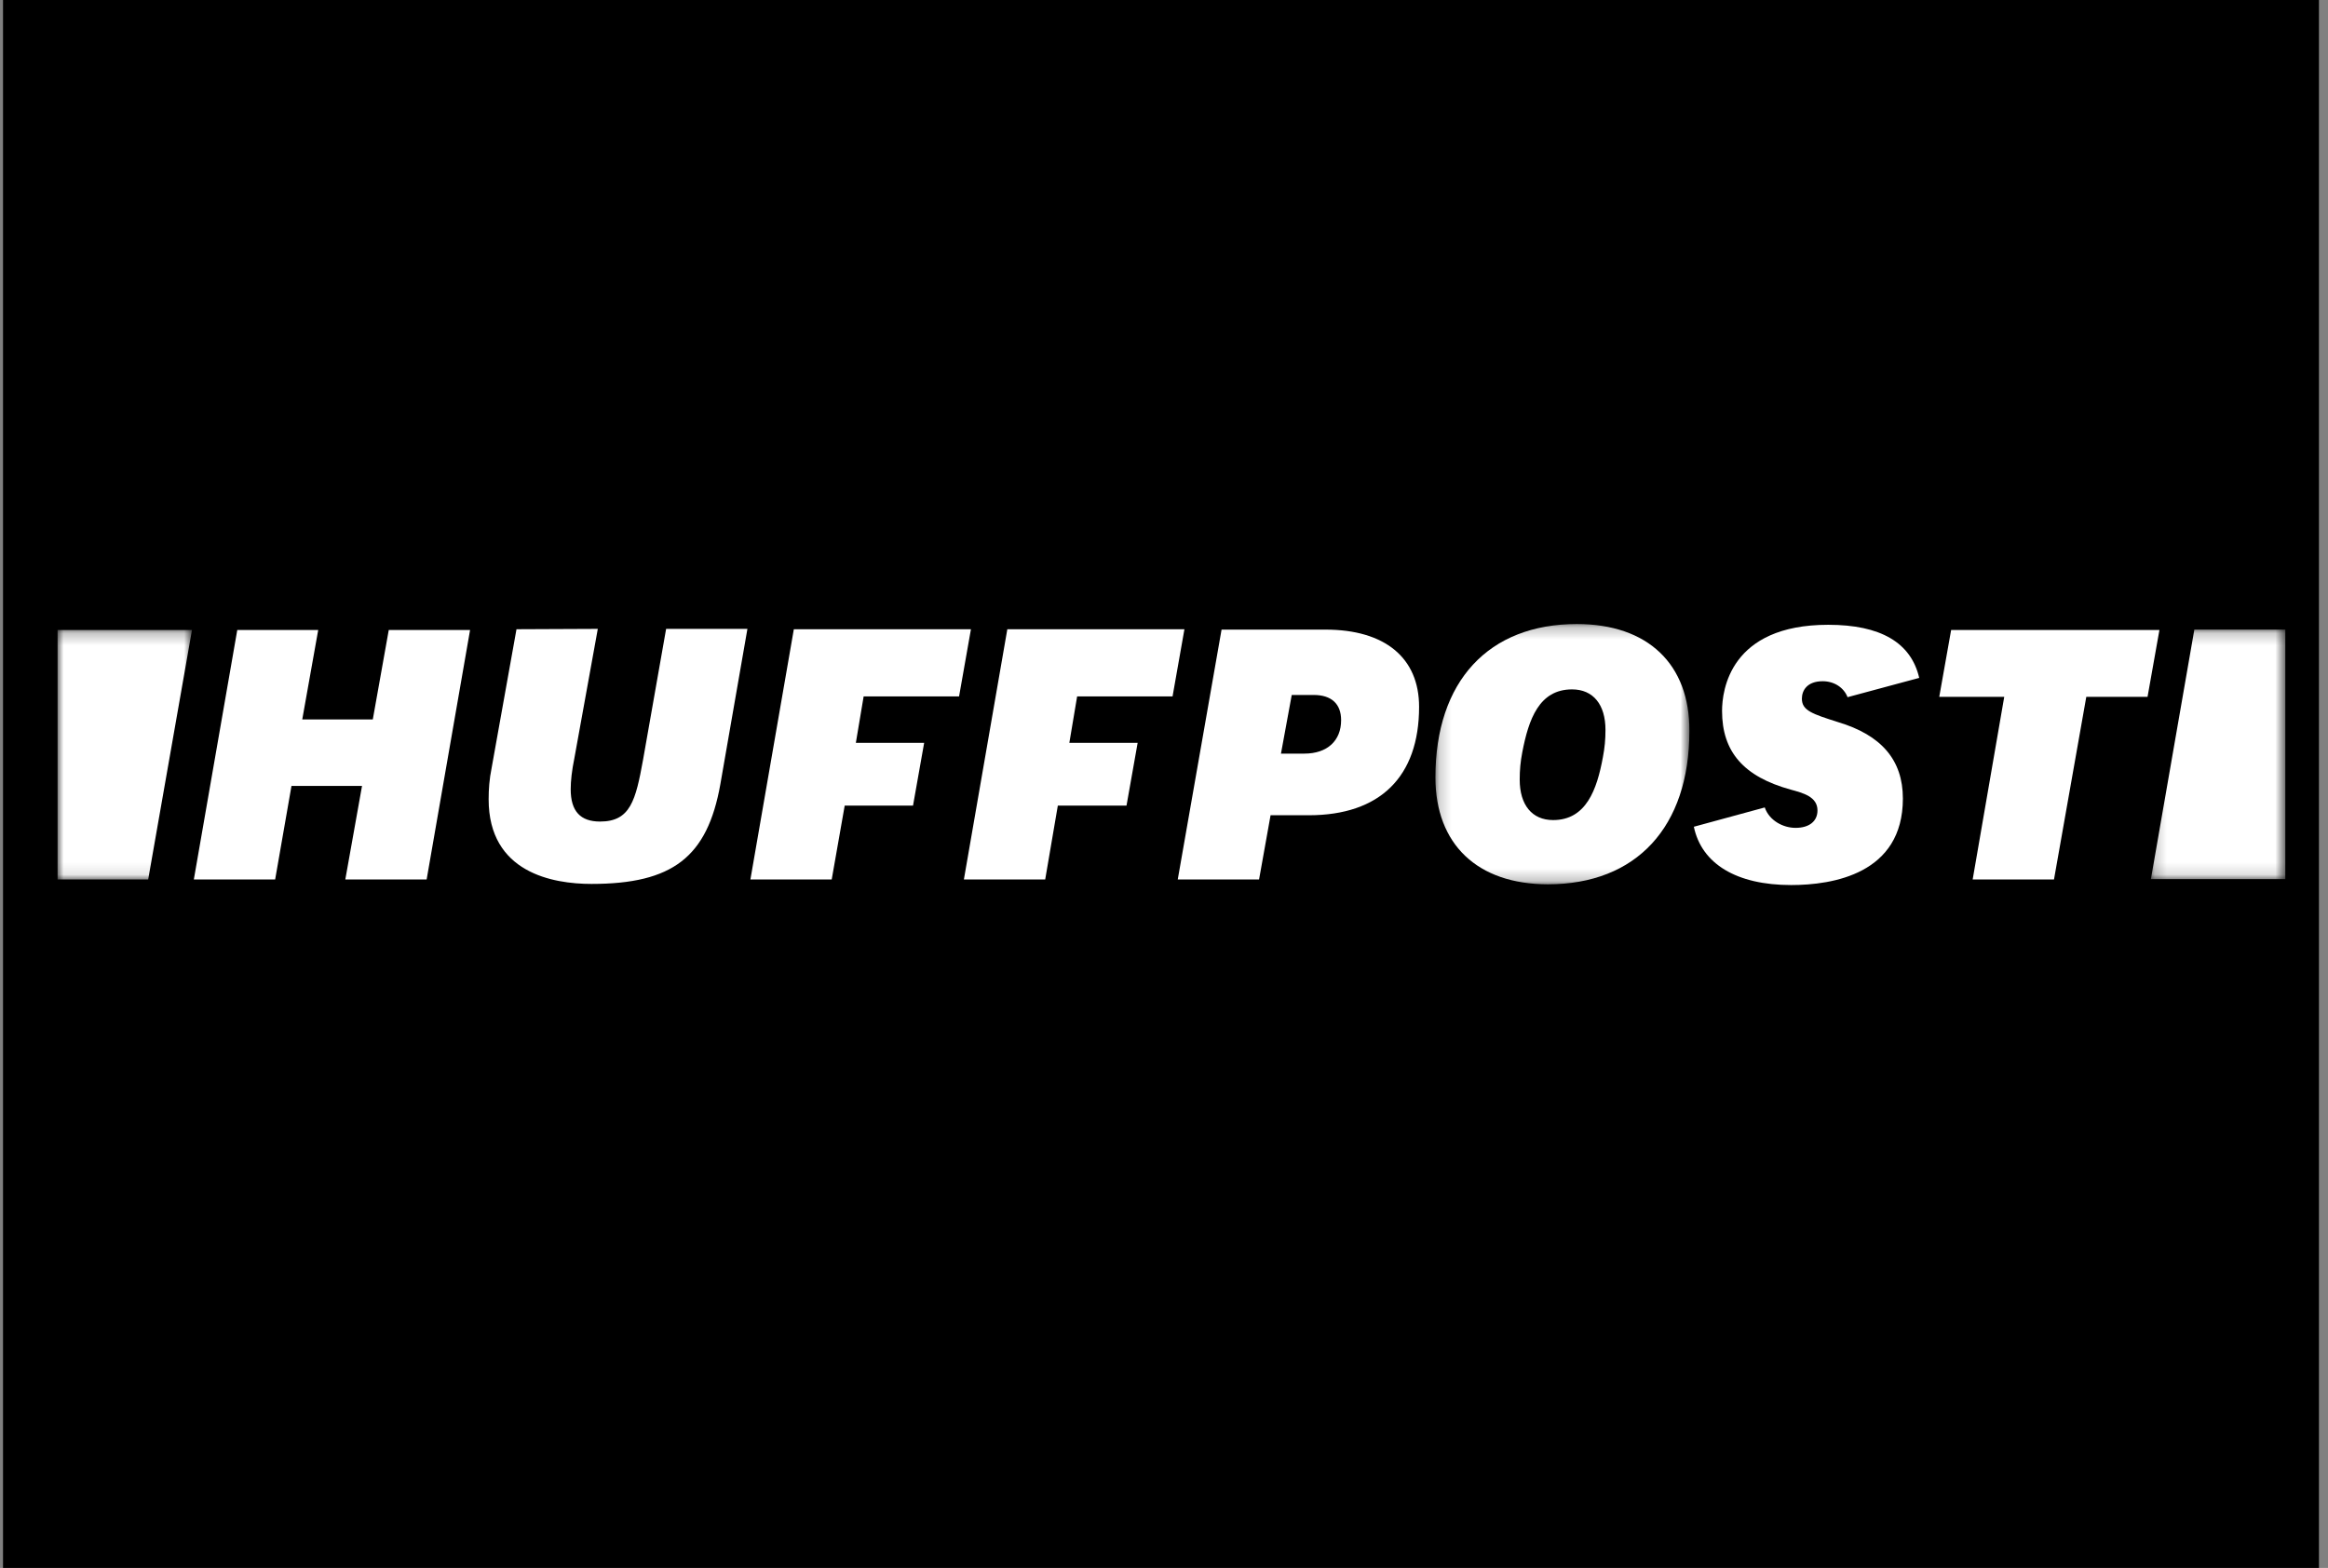 <?xml version="1.0" encoding="UTF-8"?>
<svg width="193px" height="130px" viewBox="0 0 193 130" version="1.1" xmlns="http://www.w3.org/2000/svg" xmlns:xlink="http://www.w3.org/1999/xlink">
    <rect x="0" y="0" width="193" height="130" fill="#808080" stroke="none"/>
    <!-- Generator: Sketch 61.2 (89653) - https://sketch.com -->
    <title>HuffPo</title>
    <desc>Created with Sketch.</desc>
    <defs>
        <polygon id="path-1" points="0.173 0.212 21.227 0.212 21.227 21.789 0.173 21.789"></polygon>
        <polygon id="path-3" points="0 0.224 11.143 0.224 11.143 20.909 0 20.909"></polygon>
        <polygon id="path-5" points="0.179 0.193 11.322 0.193 11.322 20.878 0.179 20.878"></polygon>
    </defs>
    <g id="Welcome" stroke="none" stroke-width="1" fill="none" fill-rule="evenodd">
        <g id="About" transform="translate(-504, -6172)">
            <g id="USA_Today" transform="translate(263, 6171)">
                <g id="HuffPo" transform="translate(241, 0.5)">
                    <rect id="Rectangle-Copy-37" fill="#000000" fill-rule="nonzero" x="0.25" y="0.5" width="192" height="130"></rect>
                    <g id="Group-24" transform="translate(4.773, 52)">
                        <polygon id="Fill-1" fill="#FFFFFF" fill-rule="nonzero" points="23.855 21.418 30.597 21.418 34.198 0.733 27.457 0.733 26.133 8.151 20.285 8.151 21.608 0.733 14.898 0.733 11.297 21.418 18.038 21.418 19.392 13.661 25.241 13.661"></polygon>
                        <g id="Group-23" transform="translate(0, 0.029)">
                            <path d="M38.046,0.642 L35.983,12.155 C35.799,13.047 35.737,13.909 35.737,14.74 C35.737,20.835 41.062,21.758 44.263,21.758 C50.974,21.758 53.867,19.542 54.944,13.509 L57.191,0.612 L50.451,0.612 L48.542,11.447 C47.926,14.833 47.495,16.587 44.971,16.587 C43.34,16.587 42.54,15.725 42.54,13.909 C42.54,13.232 42.632,12.37 42.847,11.323 L44.787,0.612 L38.046,0.642 Z" id="Fill-2" fill="#FFFFFF" fill-rule="nonzero"></path>
                            <path d="M103.363,10.954 L101.424,10.954 L102.317,6.091 L104.133,6.091 C105.61,6.091 106.411,6.829 106.411,8.184 C106.411,9.877 105.272,10.954 103.363,10.954 L103.363,10.954 Z M92.867,21.389 L99.608,21.389 L100.562,16.064 L103.733,16.064 C109.612,16.064 112.875,12.893 112.875,7.076 C112.875,3.013 110.043,0.673 105.118,0.673 L96.499,0.673 L92.867,21.389 Z" id="Fill-4" fill="#FFFFFF" fill-rule="nonzero"></path>
                            <g id="Group-8" transform="translate(114.056, 0)">
                                <g id="Fill-6-Clipped">
                                    <mask id="mask-2" fill="white">
                                        <use xlink:href="#path-1"></use>
                                    </mask>
                                    <g id="path-1"></g>
                                    <path d="M9.93,16.464 C8.176,16.464 7.16,15.202 7.16,13.109 C7.16,12.309 7.222,11.631 7.376,10.831 C7.899,8.122 8.761,5.629 11.5,5.629 C13.255,5.629 14.271,6.891 14.271,8.984 C14.271,9.785 14.209,10.462 14.055,11.262 C13.562,13.94 12.67,16.464 9.93,16.464 M11.9,0.211 C4.574,0.211 0.173,4.952 0.173,12.924 C0.173,18.465 3.651,21.789 9.499,21.789 C16.825,21.789 21.227,17.049 21.227,9.077 C21.258,3.536 17.78,0.211 11.9,0.211" id="Fill-6" fill="#FFFFFF" fill-rule="nonzero" mask="url(#mask-2)"></path>
                                </g>
                            </g>
                            <polygon id="Fill-9" fill="#FFFFFF" fill-rule="nonzero" points="158.769 21.389 165.511 21.389 168.189 6.245 173.267 6.245 174.252 0.704 156.984 0.704 155.999 6.245 161.386 6.245"></polygon>
                            <path d="M147.596,8.338 C145.472,7.661 144.61,7.384 144.61,6.399 C144.61,5.721 145.041,4.952 146.334,4.952 C147.288,4.952 148.088,5.475 148.396,6.275 L154.337,4.675 C153.66,1.751 151.136,0.273 146.796,0.273 C138.638,0.273 137.992,5.721 137.992,7.414 C137.992,10.8 139.777,12.863 143.687,13.94 C144.702,14.217 145.903,14.525 145.903,15.664 C145.903,16.557 145.226,17.11 144.087,17.11 C143.04,17.11 141.901,16.495 141.532,15.417 L135.653,17.018 C136.299,20.096 139.193,21.851 143.717,21.851 C147.165,21.851 152.983,20.927 152.983,14.679 C152.983,11.478 151.197,9.415 147.596,8.338" id="Fill-11" fill="#FFFFFF" fill-rule="nonzero"></path>
                            <g id="Group-15" transform="translate(0, 0.48)">
                                <g id="Fill-13-Clipped">
                                    <mask id="mask-4" fill="white">
                                        <use xlink:href="#path-3"></use>
                                    </mask>
                                    <g id="path-3"></g>
                                    <polygon id="Fill-13" fill="#FFFFFF" fill-rule="nonzero" mask="url(#mask-4)" points="7.511 20.909 11.143 0.224 -7.20355731e-05 0.224 -7.20355731e-05 20.909"></polygon>
                                </g>
                            </g>
                            <g id="Group-18" transform="translate(173.366, 0.48)">
                                <g id="Fill-16-Clipped">
                                    <mask id="mask-6" fill="white">
                                        <use xlink:href="#path-5"></use>
                                    </mask>
                                    <g id="path-5"></g>
                                    <polygon id="Fill-16" fill="#FFFFFF" fill-rule="nonzero" mask="url(#mask-6)" points="3.78 0.193 0.179 20.878 11.322 20.878 11.322 0.193"></polygon>
                                </g>
                            </g>
                            <polygon id="Fill-19" fill="#FFFFFF" fill-rule="nonzero" points="61.039 0.642 57.438 21.389 64.179 21.389 65.256 15.264 70.92 15.264 71.843 10.062 66.18 10.062 66.826 6.214 74.737 6.214 75.722 0.642"></polygon>
                            <polygon id="Fill-21" fill="#FFFFFF" fill-rule="nonzero" points="78.738 0.642 75.137 21.389 81.878 21.389 82.925 15.264 88.619 15.264 89.542 10.062 83.879 10.062 84.525 6.214 92.436 6.214 93.421 0.642"></polygon>
                        </g>
                    </g>
                </g>
            </g>
        </g>
    </g>
</svg>